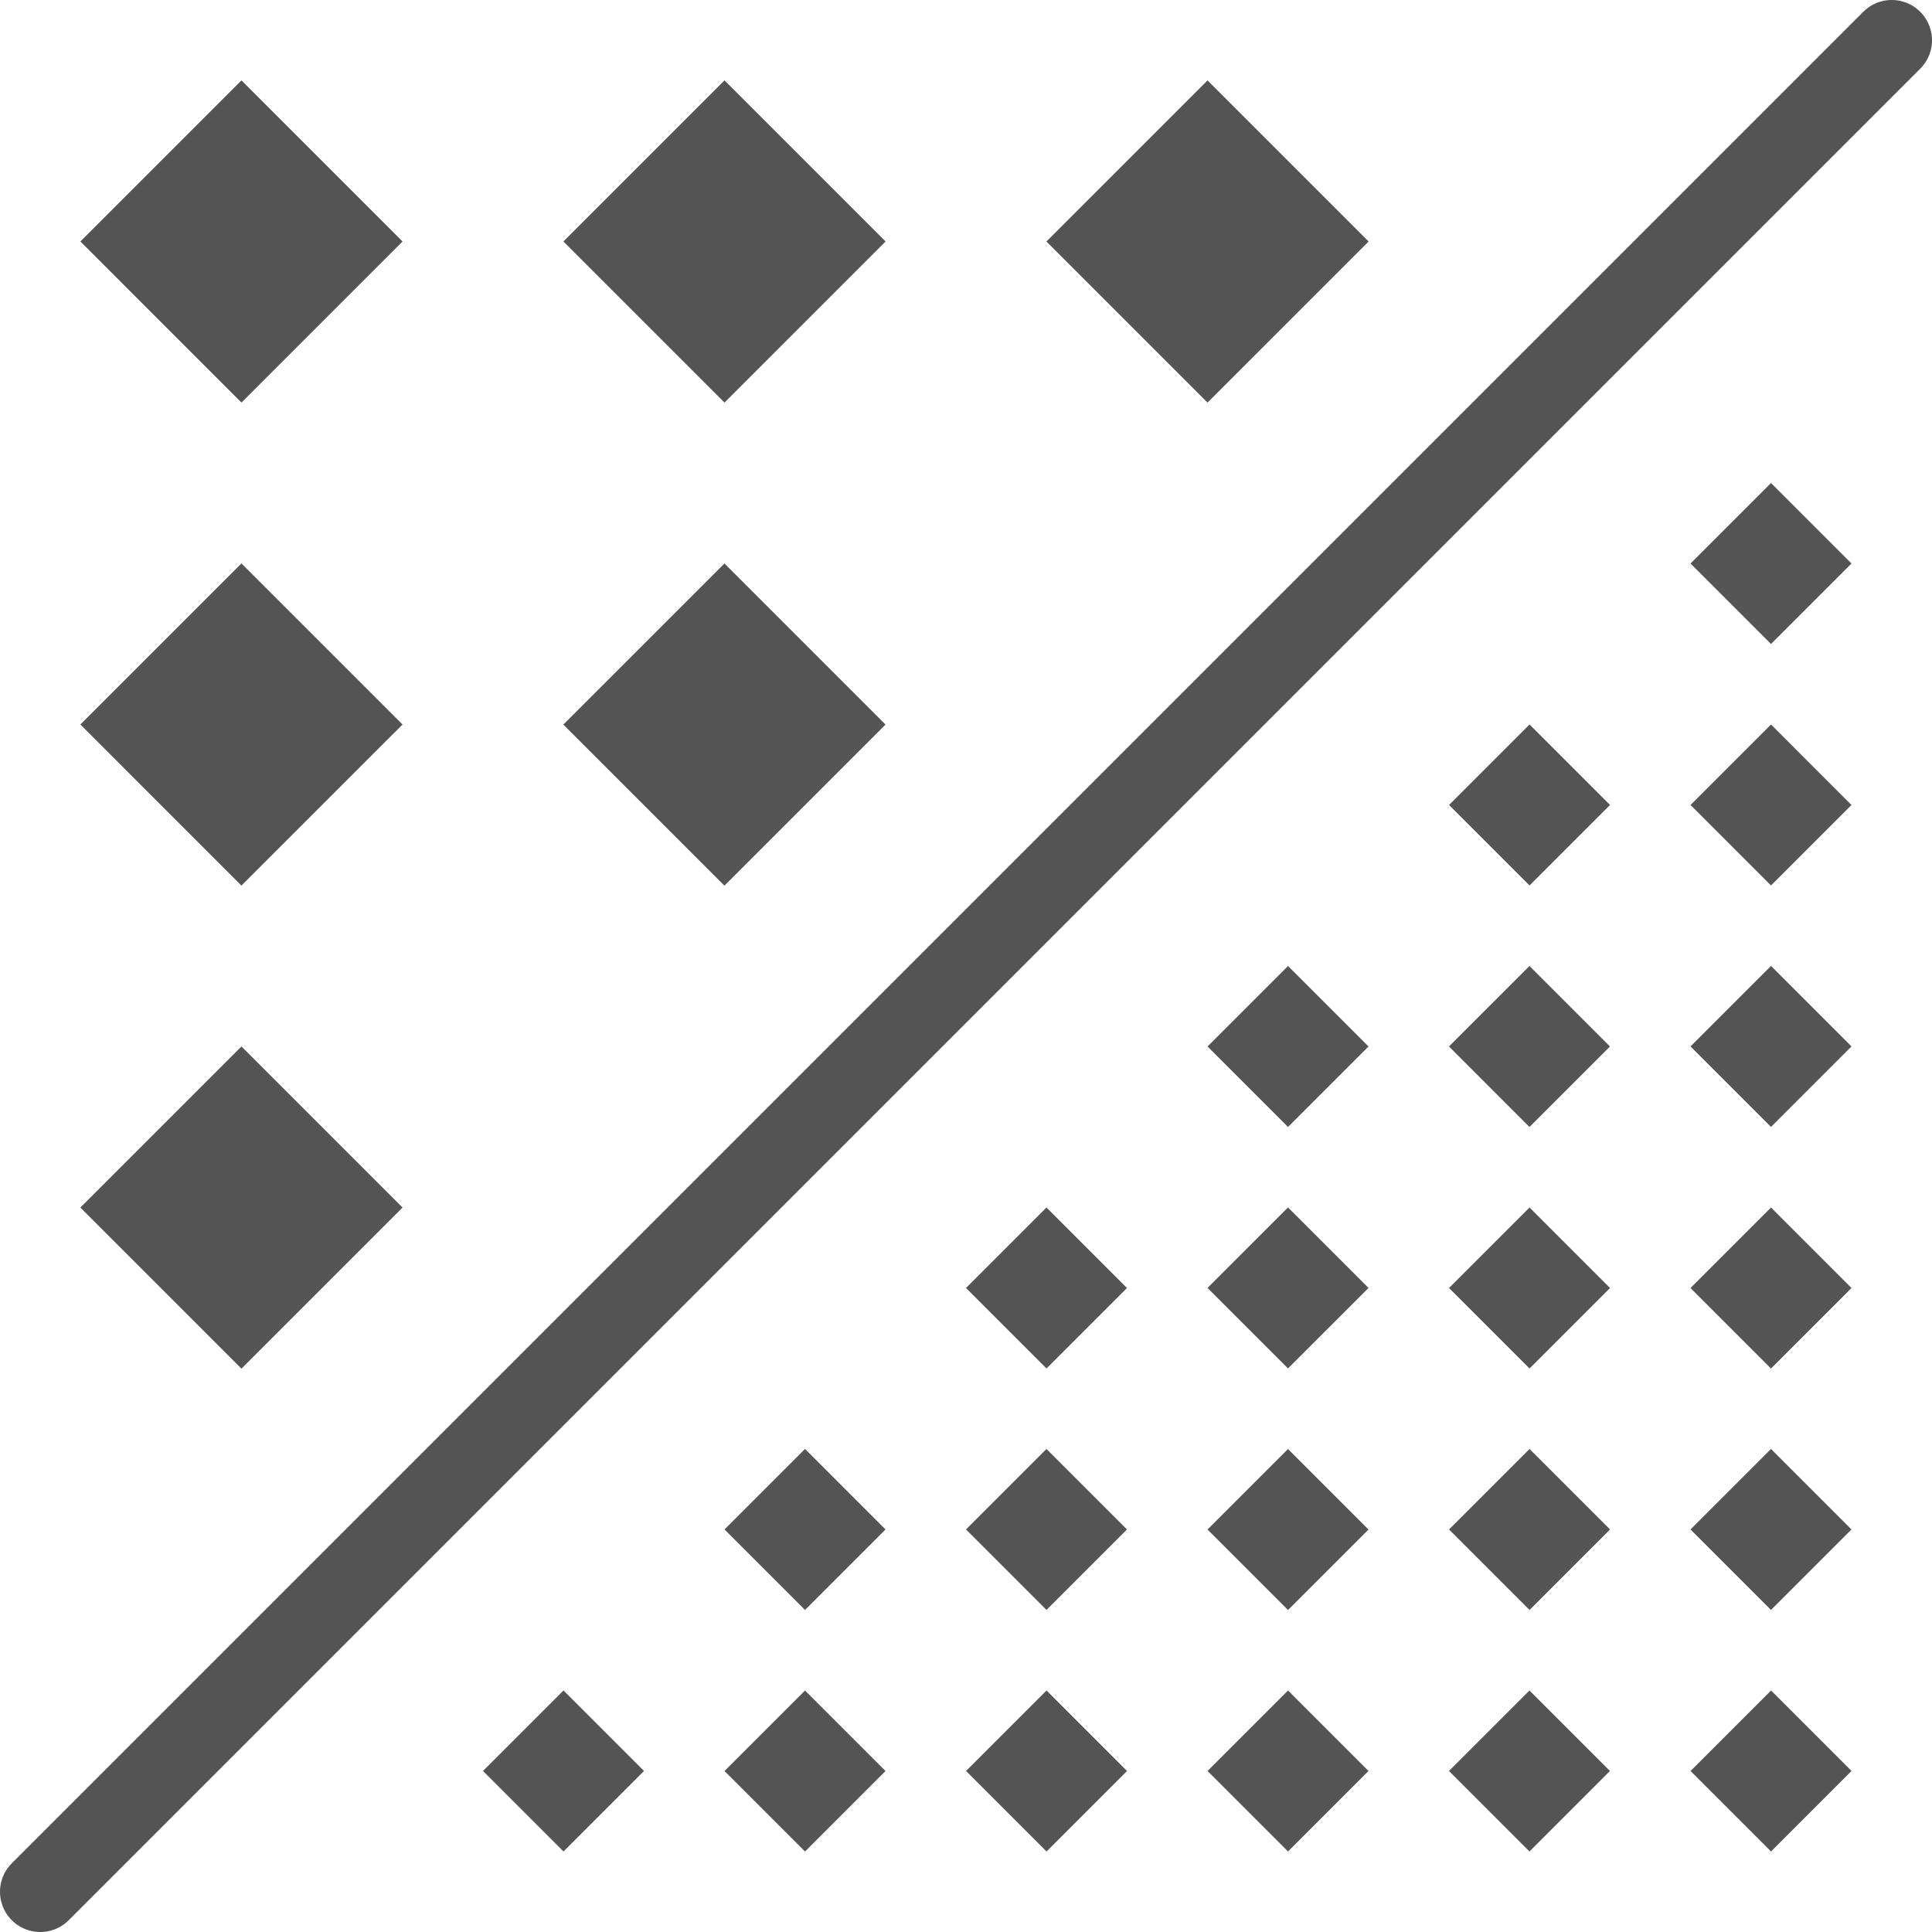 <?xml version="1.0" encoding="UTF-8" standalone="no"?>
<svg
   id="Слой_1"
   data-name="Слой 1"
   viewBox="0 0 24 24"
   version="1.1"
   sodipodi:docname="grid_override.svg"
   inkscape:version="1.2.2 (b0a8486541, 2022-12-01)"
   xmlns:inkscape="http://www.inkscape.org/namespaces/inkscape"
   xmlns:sodipodi="http://sodipodi.sourceforge.net/DTD/sodipodi-0.dtd"
   xmlns="http://www.w3.org/2000/svg"
   xmlns:svg="http://www.w3.org/2000/svg"
   xmlns:rdf="http://www.w3.org/1999/02/22-rdf-syntax-ns#"
   xmlns:cc="http://creativecommons.org/ns#"
   xmlns:dc="http://purl.org/dc/elements/1.1/">
  <sodipodi:namedview
     pagecolor="#ffffff"
     bordercolor="#666666"
     borderopacity="1"
     objecttolerance="10"
     gridtolerance="10"
     guidetolerance="10"
     inkscape:pageopacity="0"
     inkscape:pageshadow="2"
     inkscape:window-width="3840"
     inkscape:window-height="2086"
     id="namedview30"
     showgrid="true"
     inkscape:zoom="39.543586"
     inkscape:cx="16.209961"
     inkscape:cy="13.60524"
     inkscape:window-x="0"
     inkscape:window-y="55"
     inkscape:window-maximized="1"
     inkscape:document-rotation="0"
     inkscape:current-layer="Слой_1"
     inkscape:showpageshadow="2"
     inkscape:pagecheckerboard="0"
     inkscape:deskcolor="#d1d1d1">
    <inkscape:grid
       type="xygrid"
       id="grid489"
       spacingx="0.5"
       spacingy="0.5"
       empspacing="2"
       color="#b700e5"
       opacity="0.149" />
  </sodipodi:namedview>
  <defs
     id="defs157368">
    <style
       id="style157366">.cls-1{fill:#545454;}</style>
  </defs>
  <title
     id="title157370">grid</title>
  <rect
     class="cls-1"
     x="2.827"
     y="-1.415"
     width="2.83"
     height="2.83"
     transform="rotate(45.001)"
     id="rect157372" />
  <rect
     class="cls-1"
     x="7.07"
     y="-5.658"
     width="2.83"
     height="2.83"
     transform="rotate(45.001)"
     id="rect157374" />
  <rect
     class="cls-1"
     x="11.313"
     y="-9.901"
     width="2.83"
     height="2.83"
     transform="rotate(45.001)"
     id="rect157376" />
  <rect
     class="cls-1"
     x="7.07"
     y="2.828"
     width="2.83"
     height="2.83"
     transform="rotate(45.001)"
     id="rect157380" />
  <rect
     class="cls-1"
     x="11.313"
     y="-1.414"
     width="2.83"
     height="2.83"
     transform="rotate(45.001)"
     id="rect157382" />
  <rect
     class="cls-1"
     x="11.313"
     y="7.071"
     width="2.83"
     height="2.83"
     transform="rotate(45.001)"
     id="rect157388" />
  <line
     class="cls-3"
     x1="0.5"
     y1="23.5"
     x2="23.5"
     y2="0.5"
     id="line200"
     style="display:inline;fill:none;stroke:#545454;stroke-width:1;stroke-linecap:round;stroke-linejoin:round;stroke-miterlimit:4;stroke-dasharray:none;stroke-opacity:1" />
  <rect
     class="cls-1"
     x="30.406"
     y="-0.708"
     width="1.414"
     height="1.414"
     transform="rotate(45.001)"
     id="rect202"
     style="display:inline;fill:#545454;stroke:none;stroke-width:2px;stroke-linecap:round;stroke-linejoin:round" />
  <rect
     class="cls-1"
     x="28.284"
     y="1.414"
     width="1.414"
     height="1.414"
     transform="rotate(45.001)"
     id="rect203"
     style="display:inline;fill:#545454;stroke:none;stroke-width:2px;stroke-linecap:round;stroke-linejoin:round" />
  <rect
     class="cls-1"
     x="26.163"
     y="3.535"
     width="1.414"
     height="1.414"
     transform="rotate(45.001)"
     id="rect204"
     style="display:inline;fill:#545454;stroke:none;stroke-width:2px;stroke-linecap:round;stroke-linejoin:round" />
  <rect
     class="cls-1"
     x="24.042"
     y="5.656"
     width="1.414"
     height="1.414"
     transform="rotate(45.001)"
     id="rect205"
     style="display:inline;fill:#545454;stroke:none;stroke-width:2px;stroke-linecap:round;stroke-linejoin:round" />
  <rect
     class="cls-1"
     x="21.921"
     y="7.778"
     width="1.414"
     height="1.414"
     transform="rotate(45.001)"
     id="rect206"
     style="display:inline;fill:#545454;stroke:none;stroke-width:2px;stroke-linecap:round;stroke-linejoin:round" />
  <rect
     class="cls-1"
     x="19.799"
     y="9.899"
     width="1.414"
     height="1.414"
     transform="rotate(45.001)"
     id="rect207"
     style="display:inline;fill:#545454;stroke:none;stroke-width:2px;stroke-linecap:round;stroke-linejoin:round" />
  <rect
     class="cls-1"
     x="28.284"
     y="-2.829"
     width="1.414"
     height="1.414"
     transform="rotate(45.001)"
     id="rect209"
     style="display:inline;fill:#545454;stroke:none;stroke-width:2px;stroke-linecap:round;stroke-linejoin:round" />
  <rect
     class="cls-1"
     x="26.163"
     y="-0.708"
     width="1.414"
     height="1.414"
     transform="rotate(45.001)"
     id="rect210"
     style="display:inline;fill:#545454;stroke:none;stroke-width:2px;stroke-linecap:round;stroke-linejoin:round" />
  <rect
     class="cls-1"
     x="24.042"
     y="1.414"
     width="1.414"
     height="1.414"
     transform="rotate(45.001)"
     id="rect211"
     style="display:inline;fill:#545454;stroke:none;stroke-width:2px;stroke-linecap:round;stroke-linejoin:round" />
  <rect
     class="cls-1"
     x="21.92"
     y="3.535"
     width="1.414"
     height="1.414"
     transform="rotate(45.001)"
     id="rect212"
     style="display:inline;fill:#545454;stroke:none;stroke-width:2px;stroke-linecap:round;stroke-linejoin:round" />
  <rect
     class="cls-1"
     x="19.799"
     y="5.656"
     width="1.414"
     height="1.414"
     transform="rotate(45.001)"
     id="rect213"
     style="display:inline;fill:#545454;stroke:none;stroke-width:2px;stroke-linecap:round;stroke-linejoin:round" />
  <rect
     class="cls-1"
     x="26.163"
     y="-4.95"
     width="1.414"
     height="1.414"
     transform="rotate(45.001)"
     id="rect215"
     style="display:inline;fill:#545454;stroke:none;stroke-width:2px;stroke-linecap:round;stroke-linejoin:round" />
  <rect
     class="cls-1"
     x="24.042"
     y="-2.829"
     width="1.414"
     height="1.414"
     transform="rotate(45.001)"
     id="rect216"
     style="display:inline;fill:#545454;stroke:none;stroke-width:2px;stroke-linecap:round;stroke-linejoin:round" />
  <rect
     class="cls-1"
     x="21.92"
     y="-0.708"
     width="1.414"
     height="1.414"
     transform="rotate(45.001)"
     id="rect217"
     style="display:inline;fill:#545454;stroke:none;stroke-width:2px;stroke-linecap:round;stroke-linejoin:round" />
  <rect
     class="cls-1"
     x="19.799"
     y="1.414"
     width="1.414"
     height="1.414"
     transform="rotate(45.001)"
     id="rect218"
     style="display:inline;fill:#545454;stroke:none;stroke-width:2px;stroke-linecap:round;stroke-linejoin:round" />
  <rect
     class="cls-1"
     x="24.041"
     y="-7.072"
     width="1.414"
     height="1.414"
     transform="rotate(45.001)"
     id="rect220"
     style="display:inline;fill:#545454;stroke:none;stroke-width:2px;stroke-linecap:round;stroke-linejoin:round" />
  <rect
     class="cls-1"
     x="21.92"
     y="-4.95"
     width="1.414"
     height="1.414"
     transform="rotate(45.001)"
     id="rect221"
     style="display:inline;fill:#545454;stroke:none;stroke-width:2px;stroke-linecap:round;stroke-linejoin:round" />
  <rect
     class="cls-1"
     x="19.799"
     y="-2.829"
     width="1.414"
     height="1.414"
     transform="rotate(45.001)"
     id="rect222"
     style="display:inline;fill:#545454;stroke:none;stroke-width:2px;stroke-linecap:round;stroke-linejoin:round" />
  <rect
     class="cls-1"
     x="21.92"
     y="-9.193"
     width="1.414"
     height="1.414"
     transform="rotate(45.001)"
     id="rect224"
     style="display:inline;fill:#545454;stroke:none;stroke-width:2px;stroke-linecap:round;stroke-linejoin:round" />
  <rect
     class="cls-1"
     x="19.799"
     y="-7.072"
     width="1.414"
     height="1.414"
     transform="rotate(45.001)"
     id="rect225"
     style="display:inline;fill:#545454;stroke:none;stroke-width:2px;stroke-linecap:round;stroke-linejoin:round" />
  <rect
     class="cls-1"
     x="19.799"
     y="-11.314"
     width="1.414"
     height="1.414"
     transform="rotate(45.001)"
     id="rect227"
     style="display:inline;fill:#545454;stroke:none;stroke-width:2px;stroke-linecap:round;stroke-linejoin:round" />
</svg>
